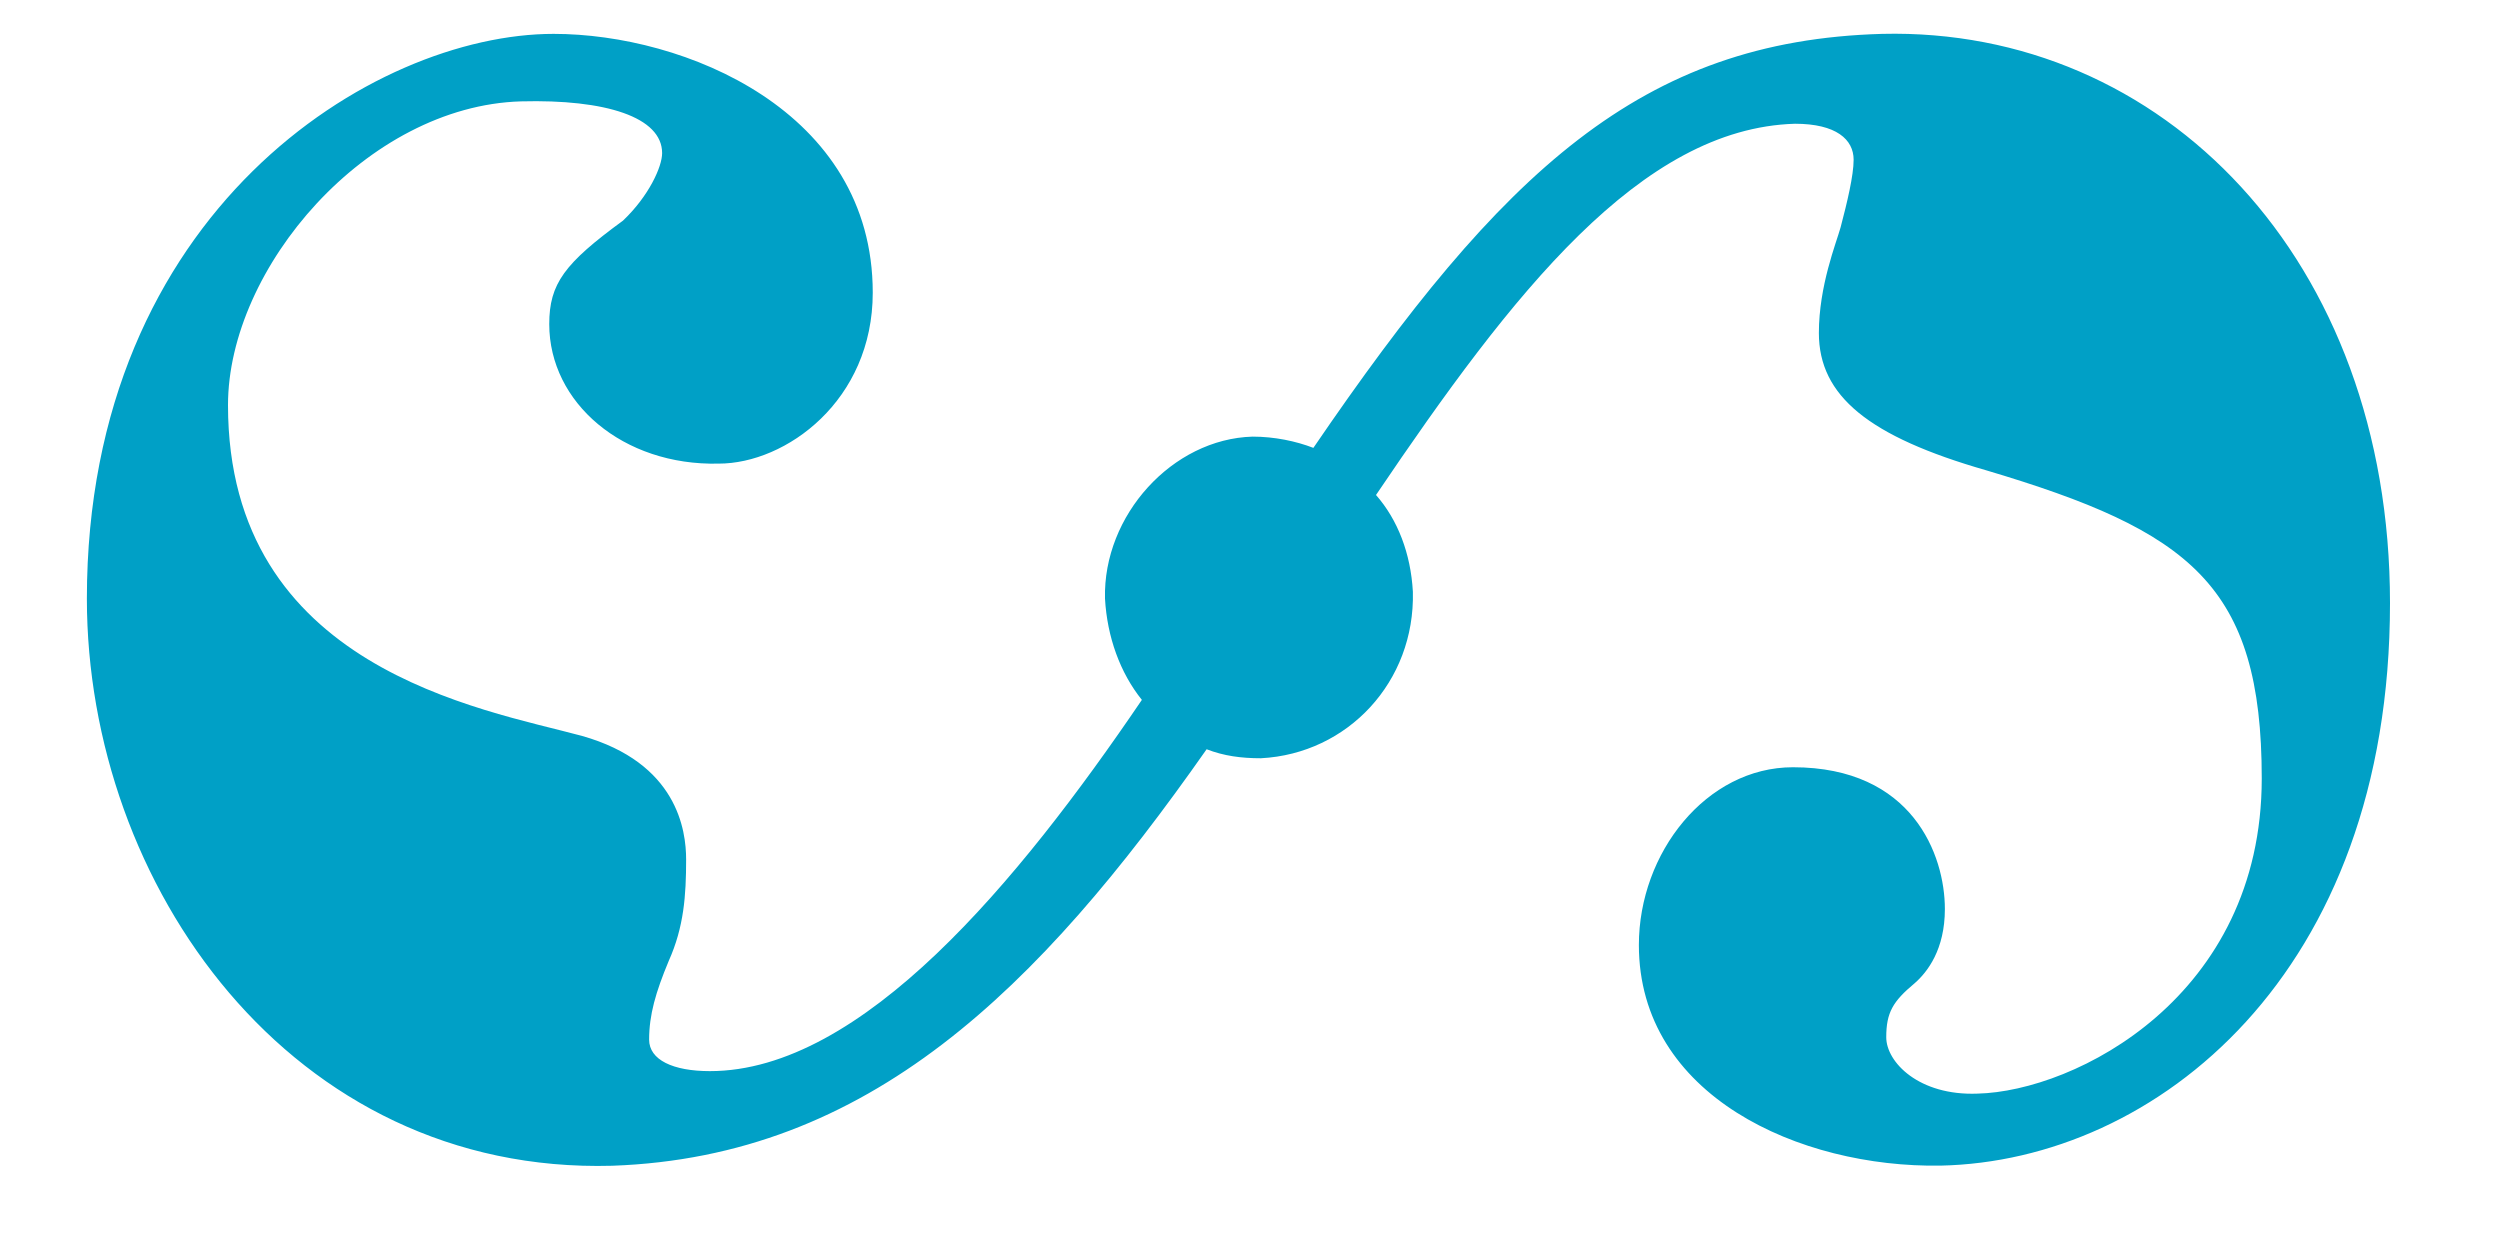 <?xml version="1.0" encoding="utf-8"?>
<!-- Generator: Adobe Illustrator 12.0.0, SVG Export Plug-In  -->
<!DOCTYPE svg PUBLIC "-//W3C//DTD SVG 1.1//EN" "http://www.w3.org/Graphics/SVG/1.1/DTD/svg11.dtd">
<svg  version="1.1" xmlns="http://www.w3.org/2000/svg" xmlns:xlink="http://www.w3.org/1999/xlink" xmlns:a="http://ns.adobe.com/AdobeSVGViewerExtensions/3.0/"
	 width="20" height="10" viewBox="-0.695 -0.27 20 10" enable-background="new -0.695 -0.27 20 10" xml:space="preserve">
<defs>
</defs>
<path fill="#00A0C6" d="M0,4.519c0-3.096,2.292-4.518,3.734-4.518c1.042,0,2.553,0.612,2.553,2.07c0,0.864-0.694,1.368-1.233,1.368
	C4.29,3.457,3.699,2.953,3.699,2.323c0-0.324,0.122-0.486,0.59-0.828c0.208-0.198,0.313-0.432,0.313-0.54
	c0-0.288-0.451-0.432-1.129-0.414C2.24,0.577,1.129,1.873,1.129,2.971c0,2.106,2.032,2.43,2.831,2.646
	c0.764,0.216,0.834,0.756,0.834,0.989c0,0.289-0.018,0.541-0.139,0.811C4.55,7.669,4.498,7.849,4.498,8.047
	c0,0.162,0.191,0.252,0.486,0.252c1.216,0,2.466-1.512,3.456-2.97c-0.174-0.216-0.278-0.504-0.295-0.81
	C8.128,3.853,8.684,3.241,9.326,3.223c0.174,0,0.347,0.036,0.486,0.09c1.511-2.214,2.623-3.258,4.55-3.312
	c2.24-0.054,4.063,1.8,4.063,4.554c0,2.969-1.875,4.463-3.595,4.5c-1.129,0.018-2.414-0.559-2.414-1.765
	c0-0.737,0.539-1.422,1.233-1.422c0.956,0,1.215,0.702,1.215,1.134c0,0.324-0.139,0.504-0.242,0.594
	c-0.174,0.145-0.227,0.234-0.227,0.432c0,0.199,0.261,0.469,0.73,0.451c0.781-0.019,2.274-0.774,2.274-2.521
	c0-1.548-0.573-1.98-2.206-2.466c-0.938-0.27-1.337-0.594-1.337-1.098c0-0.378,0.139-0.72,0.174-0.846
	c0.052-0.198,0.104-0.414,0.104-0.54c0-0.162-0.139-0.288-0.469-0.288c-1.233,0.036-2.258,1.35-3.352,2.97
	c0.174,0.198,0.278,0.468,0.295,0.774c0.018,0.72-0.521,1.296-1.216,1.332c-0.156,0-0.295-0.018-0.434-0.072
	C7.607,7.651,6.252,8.983,4.203,9.056C1.632,9.127,0,6.806,0,4.519z"/>
</svg>
